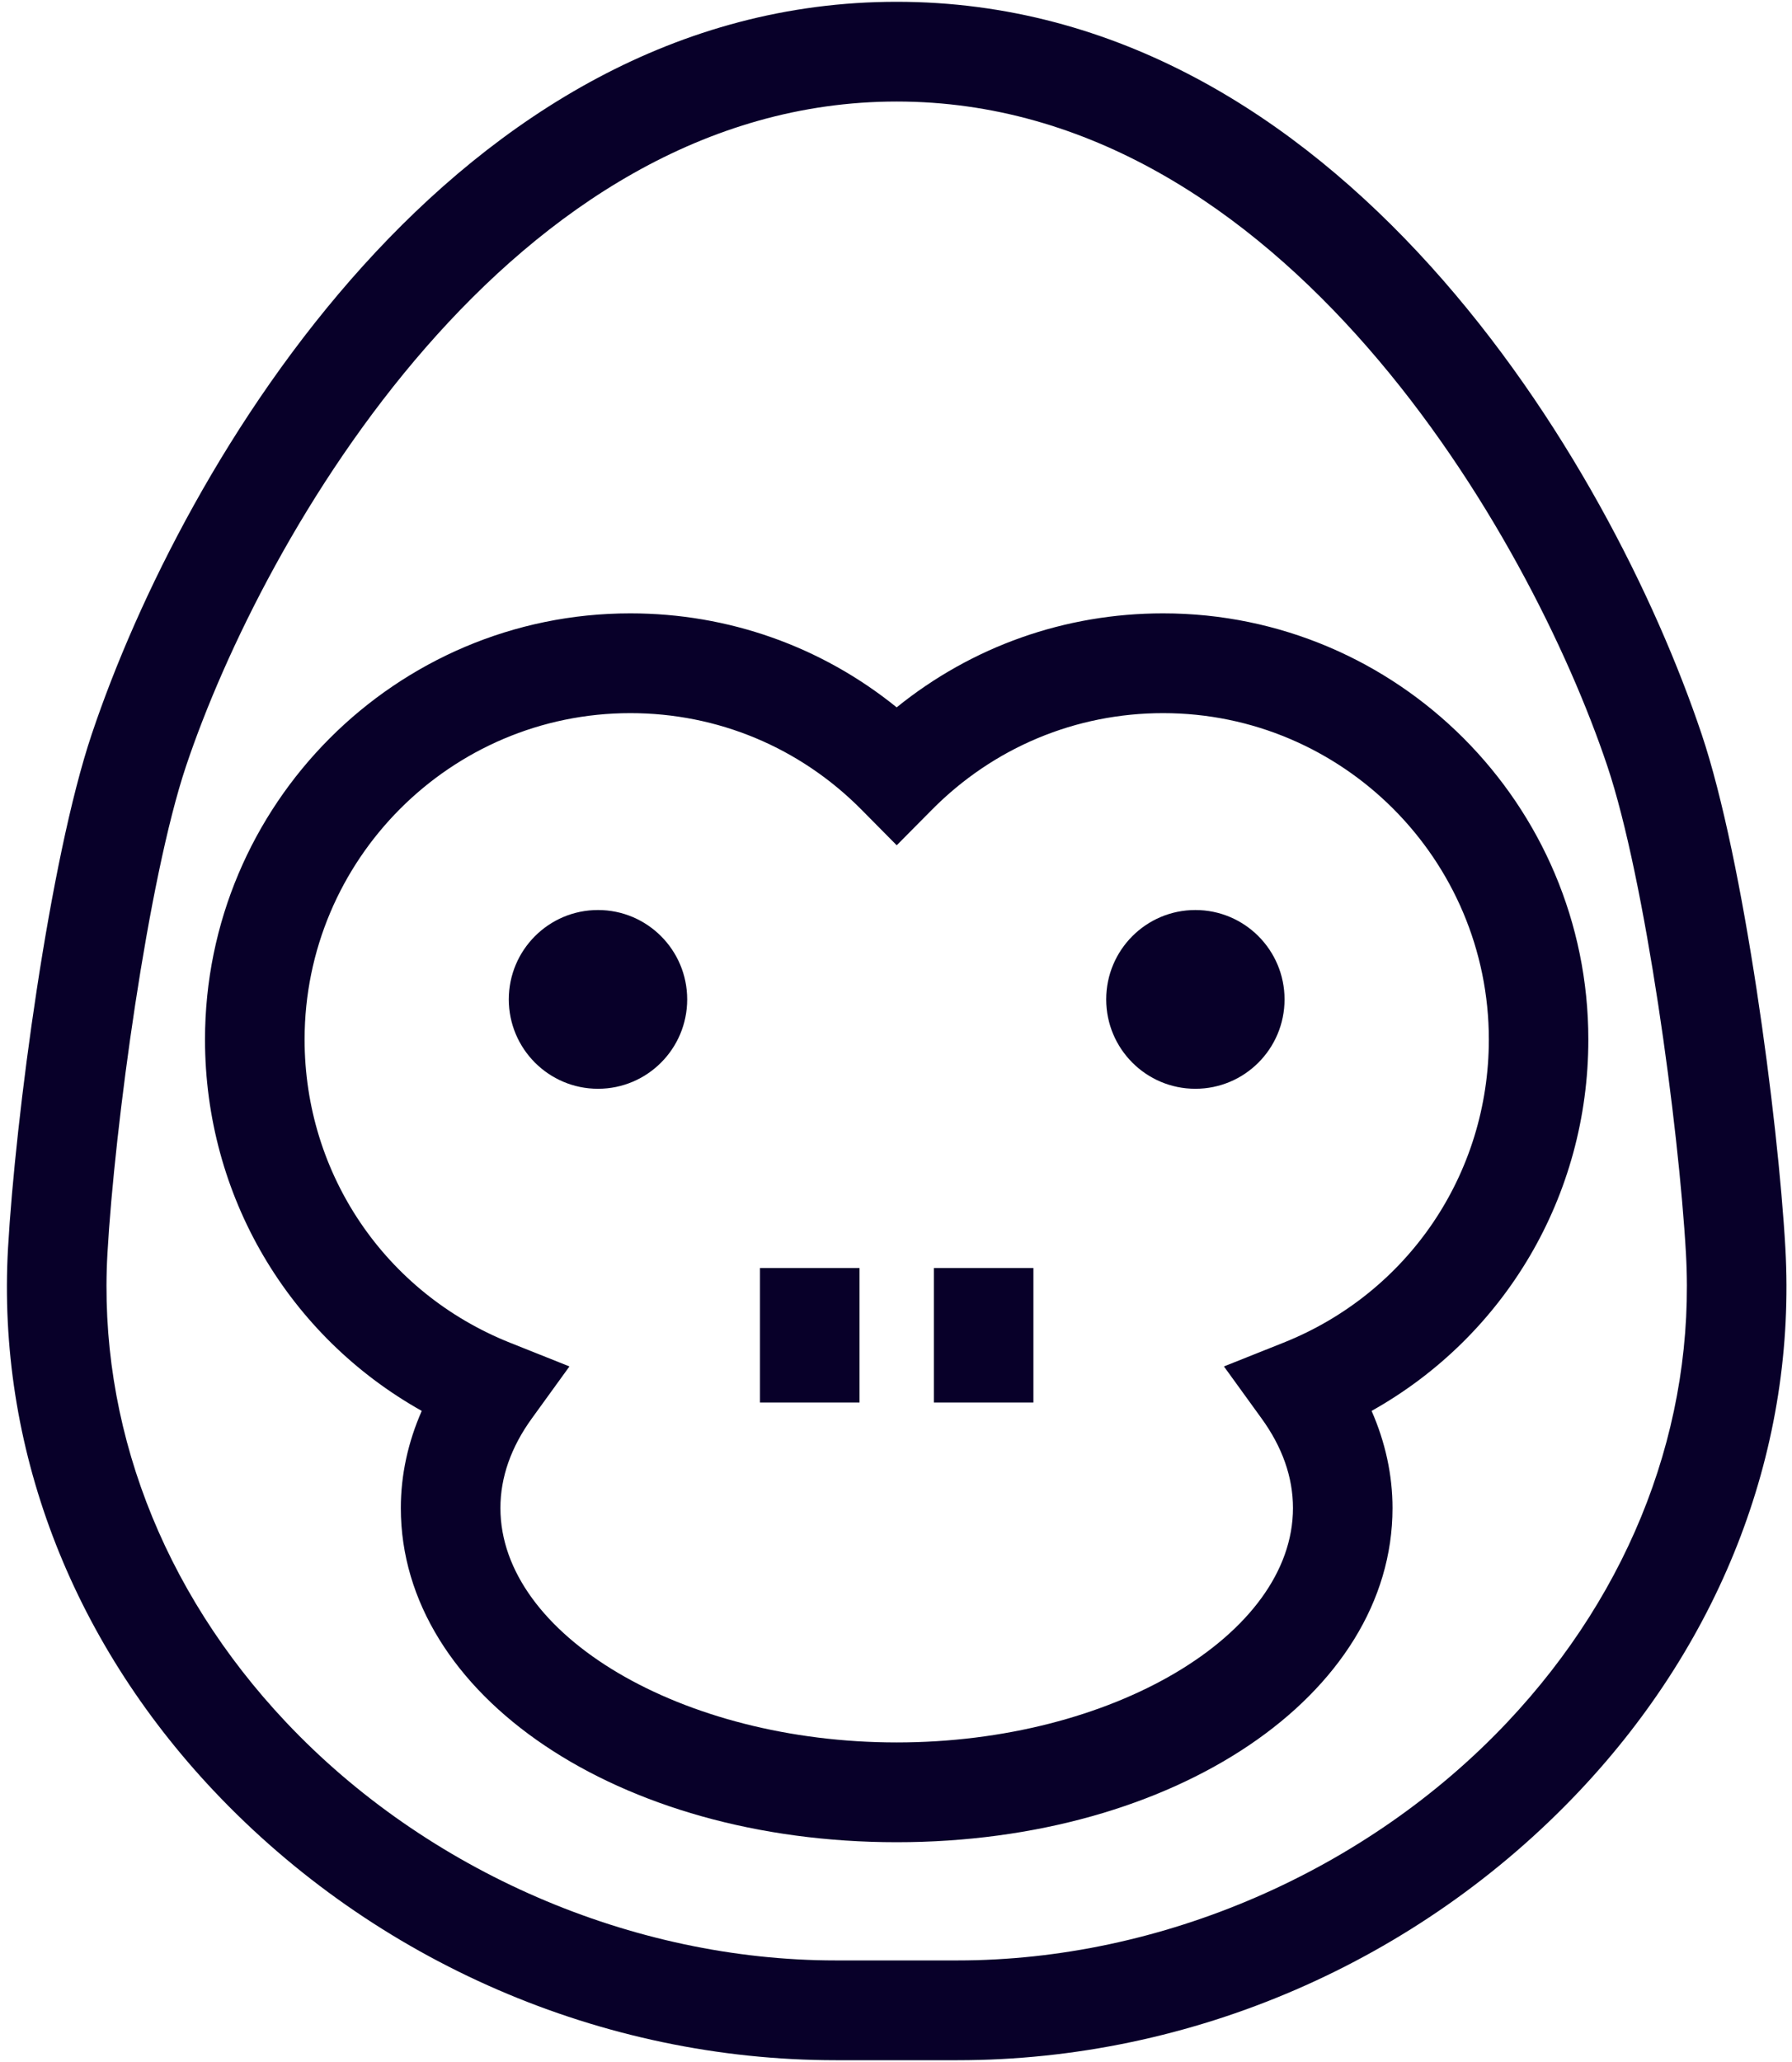 <svg width="40" height="46" viewBox="0 0 40 46" fill="none" xmlns="http://www.w3.org/2000/svg">
<path d="M39.852 27.843C39.688 24.942 38.928 19.19 37.983 16.378C35.945 10.31 29.869 0.04 20.015 0.04C10.163 0.04 4.086 10.31 2.048 16.378C1.102 19.193 0.343 24.944 0.179 27.843C-0.069 32.249 1.562 36.548 4.77 39.949C8.375 43.769 13.436 45.96 18.656 45.96H21.375C26.594 45.96 31.655 43.769 35.26 39.949C38.469 36.548 40.1 32.249 39.852 27.843ZM33.645 38.42C30.505 41.748 25.918 43.734 21.375 43.734H18.656C14.113 43.734 9.525 41.748 6.385 38.42C3.6 35.469 2.185 31.757 2.398 27.968C2.558 25.132 3.304 19.619 4.154 17.087C5.876 11.961 11.407 2.265 20.016 2.265C28.626 2.265 34.156 11.961 35.877 17.087C36.727 19.617 37.473 25.13 37.633 27.968C37.846 31.757 36.43 35.469 33.645 38.42Z" fill="#080029"/>
<path d="M25.962 13.683C23.771 13.683 21.696 14.421 20.015 15.78C18.334 14.421 16.259 13.683 14.069 13.683C8.834 13.683 4.576 17.948 4.576 23.191C4.576 26.677 6.439 29.808 9.414 31.475C9.106 32.174 8.947 32.907 8.947 33.642C8.947 37.822 13.809 41.097 20.015 41.097C26.222 41.097 31.083 37.822 31.083 33.642C31.083 32.907 30.923 32.174 30.616 31.475C33.591 29.808 35.454 26.677 35.454 23.191C35.455 17.948 31.196 13.683 25.962 13.683ZM28.647 29.954L27.32 30.483L28.159 31.642C28.625 32.284 28.861 32.957 28.861 33.642C28.861 36.477 24.81 38.871 20.016 38.871C15.221 38.871 11.17 36.477 11.17 33.642C11.17 32.957 11.406 32.285 11.872 31.642L12.711 30.483L11.384 29.954C8.599 28.843 6.799 26.188 6.799 23.191C6.799 19.176 10.06 15.909 14.07 15.909C16.02 15.909 17.852 16.674 19.228 18.061L20.016 18.857L20.805 18.061C22.181 16.674 24.012 15.909 25.963 15.909C29.971 15.909 33.233 19.176 33.233 23.191C33.232 26.188 31.433 28.843 28.647 29.954Z" fill="#080029"/>
<path d="M13.348 24.289C14.448 24.289 15.339 23.396 15.339 22.295C15.339 21.194 14.448 20.301 13.348 20.301C12.249 20.301 11.357 21.194 11.357 22.295C11.357 23.396 12.249 24.289 13.348 24.289Z" fill="#080029"/>
<path d="M26.682 24.289C27.782 24.289 28.673 23.396 28.673 22.295C28.673 21.194 27.782 20.301 26.682 20.301C25.583 20.301 24.692 21.194 24.692 22.295C24.692 23.396 25.583 24.289 26.682 24.289Z" fill="#080029"/>
<path d="M19.186 28.288H16.964V31.288H19.186V28.288Z" fill="#080029"/>
<path d="M23.067 28.288H20.845V31.288H23.067V28.288Z" fill="#080029"/>
</svg>
